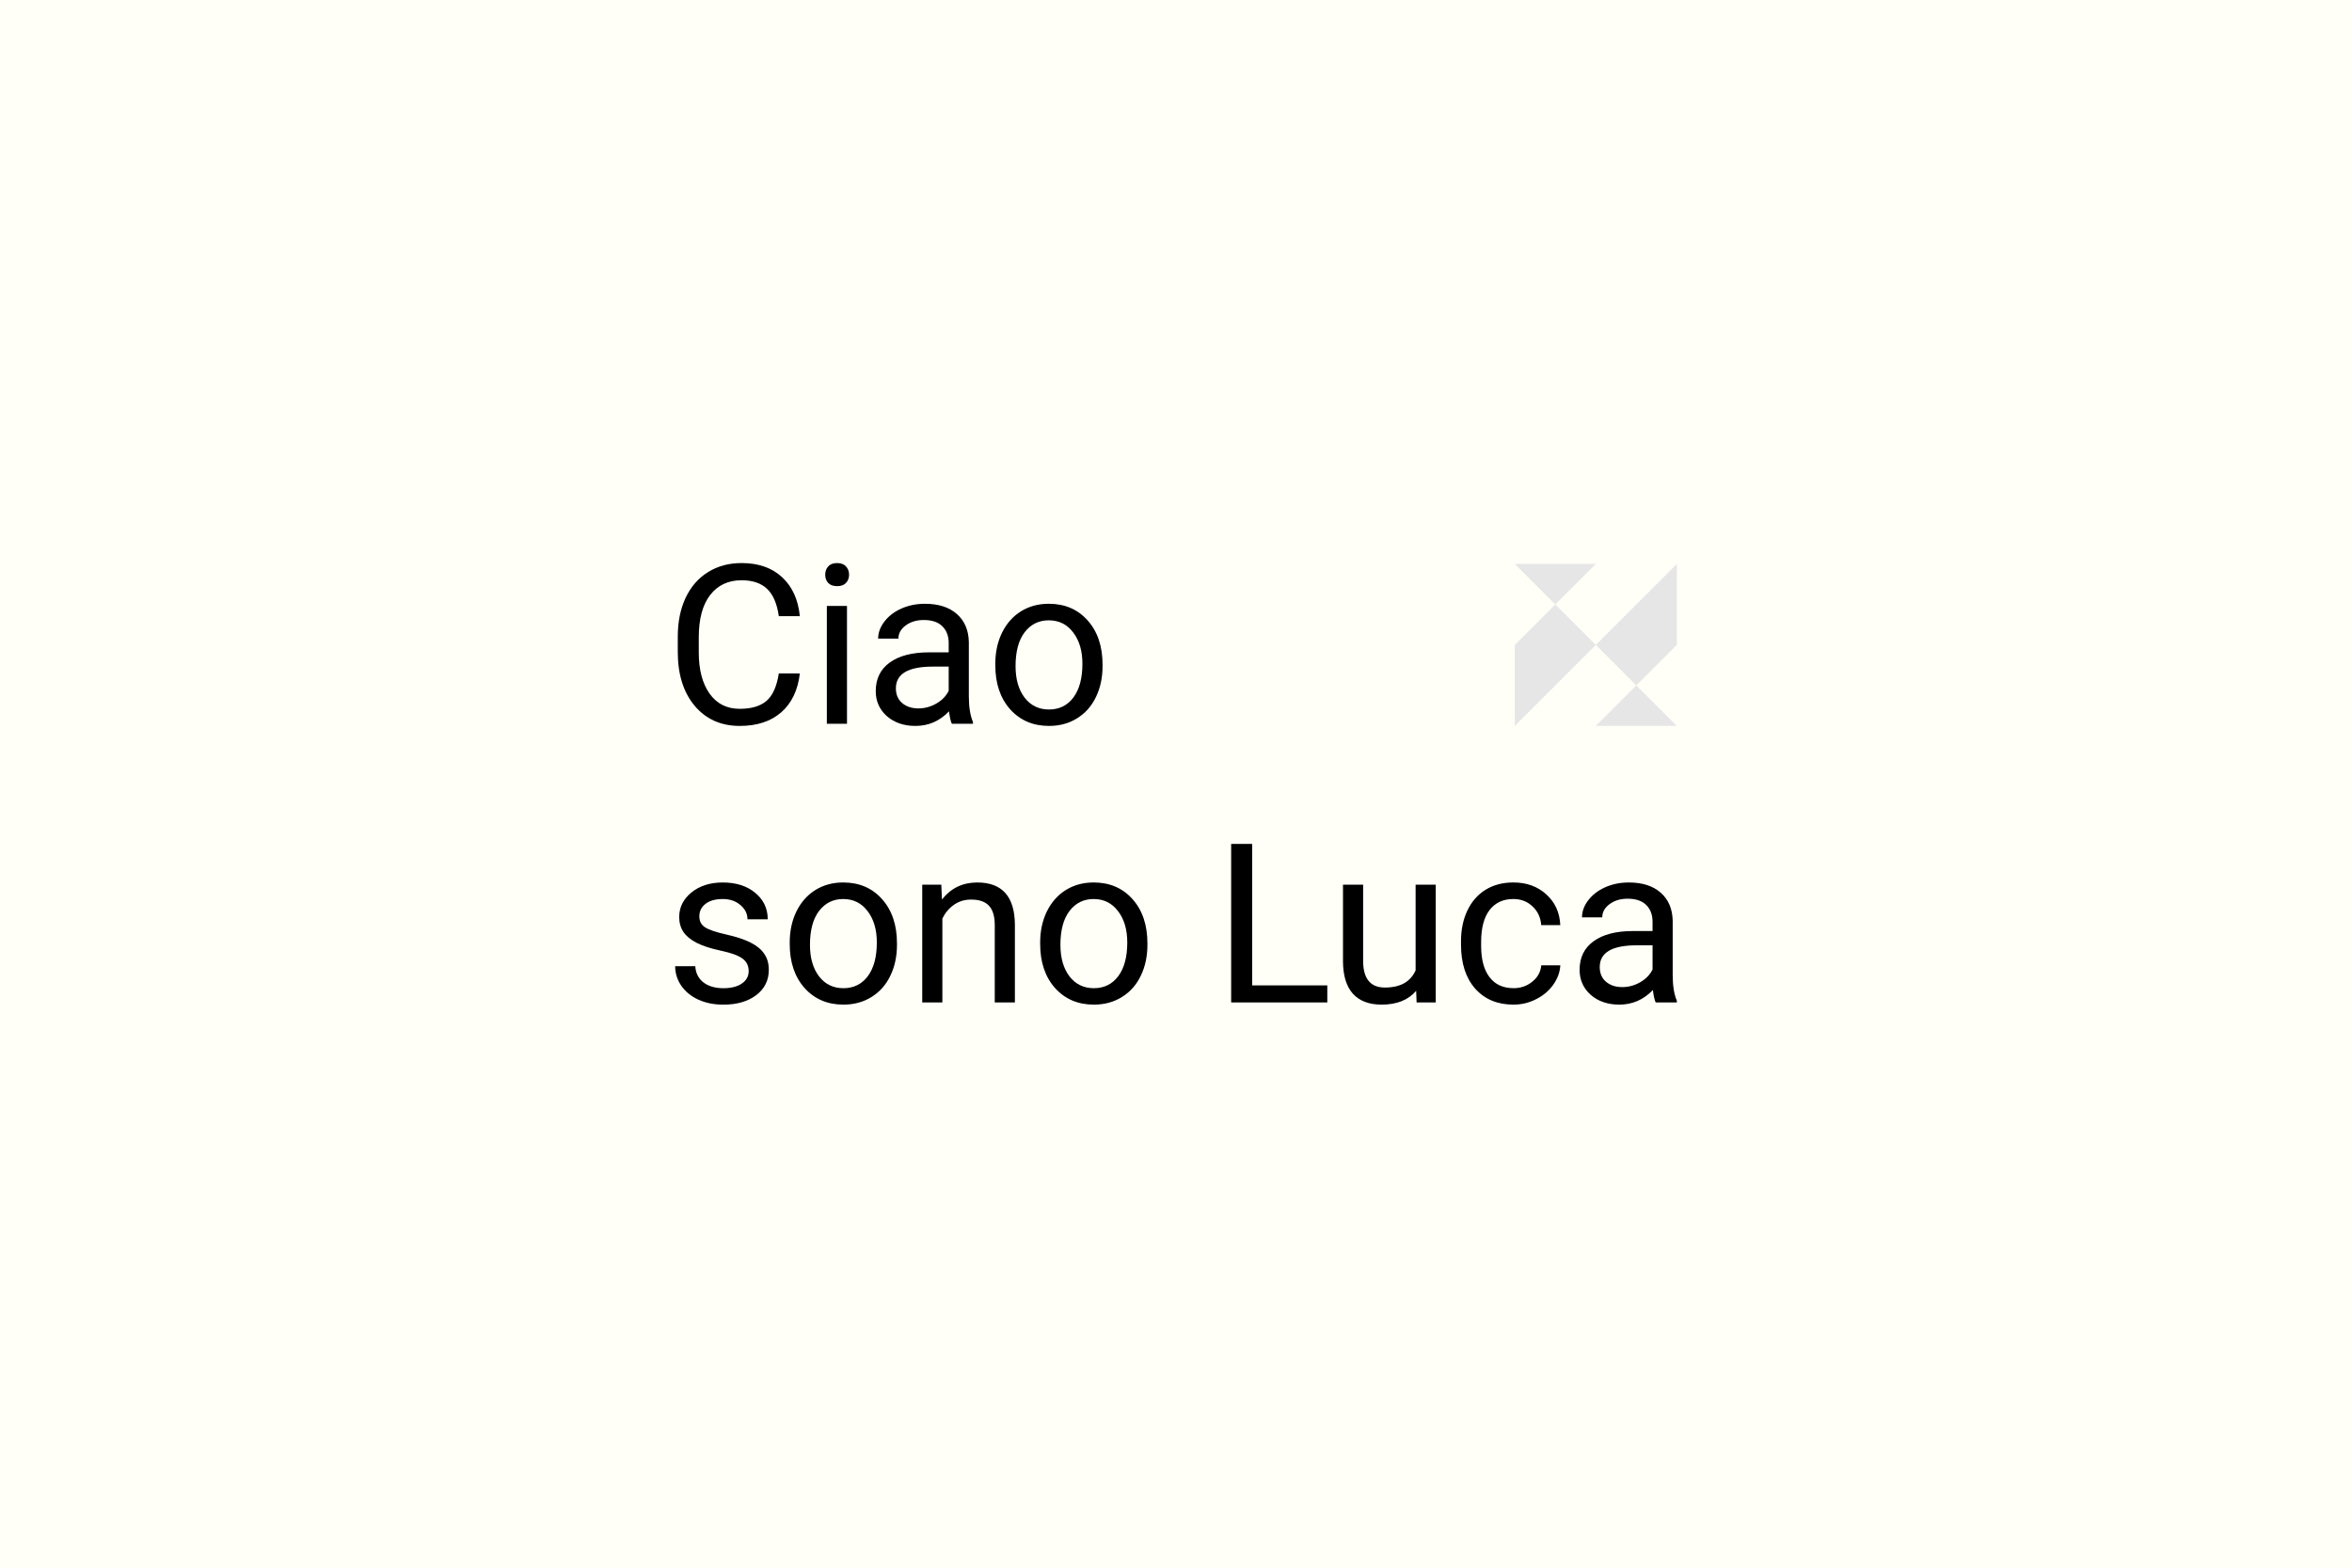 <?xml version="1.0" encoding="UTF-8" standalone="no"?>
<svg
   xmlns:dc="http://purl.org/dc/elements/1.1/"
   xmlns:cc="http://creativecommons.org/ns#"
   xmlns:rdf="http://www.w3.org/1999/02/22-rdf-syntax-ns#"
   xmlns:svg="http://www.w3.org/2000/svg"
   xmlns="http://www.w3.org/2000/svg"
   xmlns:sodipodi="http://sodipodi.sourceforge.net/DTD/sodipodi-0.dtd"
   xmlns:inkscape="http://www.inkscape.org/namespaces/inkscape"
   inkscape:export-ydpi="300"
   inkscape:export-xdpi="300"
   inkscape:export-filename="/Users/lucacorsato/Documents/osd/website/lc/static/image_lucacorsato.png"
   width="900"
   height="600"
   viewBox="0 0 238.125 158.75"
   version="1.1"
   id="svg870"
   inkscape:version="1.0beta2 (2b71d25, 2019-12-03)"
   sodipodi:docname="image_lucacorsato.svg">
  <defs
     id="defs864" />
  <sodipodi:namedview
     id="base"
     pagecolor="#ffffff"
     bordercolor="#666666"
     borderopacity="1.0"
     inkscape:pageopacity="0.0"
     inkscape:pageshadow="2"
     inkscape:zoom="0.49497475"
     inkscape:cx="252.78025"
     inkscape:cy="460.99485"
     inkscape:document-units="mm"
     inkscape:current-layer="layer1"
     inkscape:document-rotation="0"
     showgrid="false"
     units="px"
     inkscape:window-width="1600"
     inkscape:window-height="880"
     inkscape:window-x="0"
     inkscape:window-y="23"
     inkscape:window-maximized="0" />
  <g
     inkscape:label="Livello 1"
     inkscape:groupmode="layer"
     id="layer1">
    <rect
       style="fill:#fffff8;fill-opacity:1;stroke:none;stroke-width:0"
       id="rect1433"
       width="238.125"
       height="158.75"
       x="-3.1974423e-14"
       y="-1.7763568e-14" />
    <path
       d="m 80.979,68.196 q -0.298,2.547 -1.885,3.936 -1.576,1.378 -4.2,1.378 -2.844,0 -4.564,-2.039 -1.709,-2.039 -1.709,-5.457 V 64.47 q 0,-2.238 0.794,-3.936 0.805,-1.698 2.271,-2.602 1.466,-0.915 3.395,-0.915 2.558,0 4.101,1.433 1.543,1.422 1.797,3.947 h -2.128 q -0.276,-1.918 -1.202,-2.778 -0.915,-0.86 -2.569,-0.86 -2.028,0 -3.186,1.499 -1.147,1.499 -1.147,4.266 v 1.554 q 0,2.613 1.091,4.156 1.091,1.543 3.054,1.543 1.764,0 2.701,-0.794 0.948,-0.805 1.257,-2.789 z"
       style="font-style:normal;font-variant:normal;font-weight:normal;font-stretch:normal;font-size:22.578px;line-height:1.25;font-family:Roboto;-inkscape-font-specification:Roboto;fill:#000000;fill-opacity:1;stroke:none;stroke-width:0.265"
       id="path917"
       inkscape:connector-curvature="0" />
    <path
       d="M 85.753,73.29 H 83.713 V 61.361 h 2.039 z m -2.205,-15.092 q 0,-0.496 0.298,-0.838 0.309,-0.342 0.904,-0.342 0.595,0 0.904,0.342 0.309,0.342 0.309,0.838 0,0.496 -0.309,0.827 -0.309,0.331 -0.904,0.331 -0.595,0 -0.904,-0.331 -0.298,-0.331 -0.298,-0.827 z"
       style="font-style:normal;font-variant:normal;font-weight:normal;font-stretch:normal;font-size:22.578px;line-height:1.25;font-family:Roboto;-inkscape-font-specification:Roboto;fill:#000000;fill-opacity:1;stroke:none;stroke-width:0.265"
       id="path919"
       inkscape:connector-curvature="0" />
    <path
       d="m 96.369,73.29 q -0.176,-0.353 -0.287,-1.257 -1.422,1.477 -3.395,1.477 -1.764,0 -2.899,-0.992 -1.124,-1.003 -1.124,-2.536 0,-1.863 1.411,-2.888 1.422,-1.036 3.991,-1.036 h 1.984 v -0.937 q 0,-1.069 -0.639,-1.698 -0.639,-0.639 -1.885,-0.639 -1.091,0 -1.83,0.551 -0.739,0.551 -0.739,1.334 h -2.051 q 0,-0.893 0.628,-1.72 0.639,-0.838 1.72,-1.323 1.091,-0.485 2.392,-0.485 2.062,0 3.23,1.036 1.169,1.025 1.213,2.833 v 5.49 q 0,1.643 0.419,2.613 v 0.176 z m -3.384,-1.554 q 0.959,0 1.819,-0.496 0.86,-0.496 1.246,-1.29 v -2.447 h -1.599 q -3.748,0 -3.748,2.194 0,0.959 0.639,1.499 0.639,0.54 1.643,0.54 z"
       style="font-style:normal;font-variant:normal;font-weight:normal;font-stretch:normal;font-size:22.578px;line-height:1.25;font-family:Roboto;-inkscape-font-specification:Roboto;fill:#000000;fill-opacity:1;stroke:none;stroke-width:0.265"
       id="path921"
       inkscape:connector-curvature="0" />
    <path
       d="m 100.768,67.215 q 0,-1.753 0.684,-3.153 0.695,-1.4 1.918,-2.161 1.235,-0.761 2.811,-0.761 2.436,0 3.936,1.687 1.51,1.687 1.51,4.487 v 0.143 q 0,1.742 -0.672,3.131 -0.661,1.378 -1.907,2.15 -1.235,0.772 -2.844,0.772 -2.425,0 -3.936,-1.687 -1.499,-1.687 -1.499,-4.465 z m 2.051,0.243 q 0,1.984 0.915,3.186 0.926,1.202 2.469,1.202 1.554,0 2.469,-1.213 0.915,-1.224 0.915,-3.418 0,-1.962 -0.937,-3.175 -0.926,-1.224 -2.469,-1.224 -1.51,0 -2.436,1.202 -0.926,1.202 -0.926,3.44 z"
       style="font-style:normal;font-variant:normal;font-weight:normal;font-stretch:normal;font-size:22.578px;line-height:1.25;font-family:Roboto;-inkscape-font-specification:Roboto;fill:#000000;fill-opacity:1;stroke:none;stroke-width:0.265"
       id="path923"
       inkscape:connector-curvature="0" />
    <path
       d="m 75.798,98.348 q 0,-0.827 -0.628,-1.279 -0.617,-0.463 -2.172,-0.794 -1.543,-0.331 -2.458,-0.794 -0.904,-0.463 -1.345,-1.102 -0.43,-0.639 -0.43,-1.521 0,-1.466 1.235,-2.48 1.246,-1.014 3.175,-1.014 2.028,0 3.285,1.047 1.268,1.047 1.268,2.679 h -2.051 q 0,-0.838 -0.717,-1.444 -0.706,-0.606 -1.786,-0.606 -1.113,0 -1.742,0.485 -0.628,0.485 -0.628,1.268 0,0.739 0.584,1.113 0.584,0.375 2.106,0.717 1.532,0.342 2.48,0.816 0.948,0.474 1.4,1.147 0.463,0.661 0.463,1.621 0,1.599 -1.279,2.569 -1.279,0.959 -3.318,0.959 -1.433,0 -2.536,-0.507 -1.102,-0.507 -1.731,-1.411 -0.617,-0.915 -0.617,-1.973 h 2.039 q 0.055,1.025 0.816,1.632 0.772,0.595 2.028,0.595 1.158,0 1.852,-0.463 0.706,-0.474 0.706,-1.257 z"
       style="font-style:normal;font-variant:normal;font-weight:normal;font-stretch:normal;font-size:22.578px;line-height:1.25;font-family:Roboto;-inkscape-font-specification:Roboto;fill:#000000;fill-opacity:1;stroke:none;stroke-width:0.265"
       id="path925"
       inkscape:connector-curvature="0" />
    <path
       d="m 79.954,95.437 q 0,-1.753 0.684,-3.153 0.695,-1.4 1.918,-2.161 1.235,-0.761 2.811,-0.761 2.436,0 3.936,1.687 1.51,1.687 1.51,4.487 v 0.143 q 0,1.742 -0.672,3.131 -0.661,1.378 -1.907,2.15 -1.235,0.772 -2.844,0.772 -2.425,0 -3.936,-1.687 -1.499,-1.687 -1.499,-4.465 z m 2.051,0.243 q 0,1.984 0.915,3.186 0.926,1.202 2.469,1.202 1.554,0 2.469,-1.213 0.915,-1.224 0.915,-3.418 0,-1.962 -0.937,-3.175 -0.926,-1.224 -2.469,-1.224 -1.51,0 -2.436,1.202 -0.926,1.202 -0.926,3.44 z"
       style="font-style:normal;font-variant:normal;font-weight:normal;font-stretch:normal;font-size:22.578px;line-height:1.25;font-family:Roboto;-inkscape-font-specification:Roboto;fill:#000000;fill-opacity:1;stroke:none;stroke-width:0.265"
       id="path927"
       inkscape:connector-curvature="0" />
    <path
       d="m 95.3,89.584 0.066,1.499 q 1.367,-1.72 3.572,-1.72 3.781,0 3.814,4.266 v 7.882 h -2.039 v -7.893 q -0.011,-1.29 -0.595,-1.907 -0.573,-0.617 -1.797,-0.617 -0.992,0 -1.742,0.529 -0.75,0.529 -1.169,1.389 v 8.5 H 93.37 V 89.584 Z"
       style="font-style:normal;font-variant:normal;font-weight:normal;font-stretch:normal;font-size:22.578px;line-height:1.25;font-family:Roboto;-inkscape-font-specification:Roboto;fill:#000000;fill-opacity:1;stroke:none;stroke-width:0.265"
       id="path929"
       inkscape:connector-curvature="0" />
    <path
       d="m 105.31,95.437 q 0,-1.753 0.684,-3.153 0.695,-1.4 1.918,-2.161 1.235,-0.761 2.811,-0.761 2.436,0 3.936,1.687 1.51,1.687 1.51,4.487 v 0.143 q 0,1.742 -0.672,3.131 -0.661,1.378 -1.907,2.15 -1.235,0.772 -2.844,0.772 -2.425,0 -3.936,-1.687 -1.499,-1.687 -1.499,-4.465 z m 2.051,0.243 q 0,1.984 0.915,3.186 0.926,1.202 2.469,1.202 1.554,0 2.469,-1.213 0.915,-1.224 0.915,-3.418 0,-1.962 -0.937,-3.175 -0.926,-1.224 -2.469,-1.224 -1.51,0 -2.436,1.202 -0.926,1.202 -0.926,3.44 z"
       style="font-style:normal;font-variant:normal;font-weight:normal;font-stretch:normal;font-size:22.578px;line-height:1.25;font-family:Roboto;-inkscape-font-specification:Roboto;fill:#000000;fill-opacity:1;stroke:none;stroke-width:0.265"
       id="path931"
       inkscape:connector-curvature="0" />
    <path
       d="m 126.774,99.781 h 7.607 v 1.731 h -9.734 V 85.46 h 2.128 z"
       style="font-style:normal;font-variant:normal;font-weight:normal;font-stretch:normal;font-size:22.578px;line-height:1.25;font-family:Roboto;-inkscape-font-specification:Roboto;fill:#000000;fill-opacity:1;stroke:none;stroke-width:0.265"
       id="path933"
       inkscape:connector-curvature="0" />
    <path
       d="m 143.377,100.332 q -1.191,1.4 -3.495,1.4 -1.907,0 -2.91,-1.102 -0.992,-1.113 -1.003,-3.285 v -7.761 h 2.039 v 7.706 q 0,2.712 2.205,2.712 2.337,0 3.109,-1.742 v -8.676 h 2.039 v 11.928 h -1.94 z"
       style="font-style:normal;font-variant:normal;font-weight:normal;font-stretch:normal;font-size:22.578px;line-height:1.25;font-family:Roboto;-inkscape-font-specification:Roboto;fill:#000000;fill-opacity:1;stroke:none;stroke-width:0.265"
       id="path935"
       inkscape:connector-curvature="0" />
    <path
       d="m 153.232,100.068 q 1.091,0 1.907,-0.661 0.816,-0.661 0.904,-1.654 h 1.929 q -0.055,1.025 -0.706,1.951 -0.65,0.926 -1.742,1.477 -1.08,0.551 -2.293,0.551 -2.436,0 -3.881,-1.621 -1.433,-1.632 -1.433,-4.454 v -0.342 q 0,-1.742 0.639,-3.098 0.639,-1.356 1.83,-2.106 1.202,-0.75 2.833,-0.75 2.006,0 3.329,1.202 1.334,1.202 1.422,3.12 h -1.929 q -0.088,-1.158 -0.882,-1.896 -0.783,-0.75 -1.94,-0.75 -1.554,0 -2.414,1.124 -0.849,1.113 -0.849,3.23 v 0.386 q 0,2.062 0.849,3.175 0.849,1.113 2.425,1.113 z"
       style="font-style:normal;font-variant:normal;font-weight:normal;font-stretch:normal;font-size:22.578px;line-height:1.25;font-family:Roboto;-inkscape-font-specification:Roboto;fill:#000000;fill-opacity:1;stroke:none;stroke-width:0.265"
       id="path937"
       inkscape:connector-curvature="0" />
    <path
       d="m 167.63,101.512 q -0.176,-0.353 -0.287,-1.257 -1.422,1.477 -3.395,1.477 -1.764,0 -2.899,-0.992 -1.124,-1.003 -1.124,-2.536 0,-1.863 1.411,-2.888 1.422,-1.036 3.991,-1.036 h 1.984 v -0.937 q 0,-1.069 -0.639,-1.698 -0.639,-0.639 -1.885,-0.639 -1.091,0 -1.83,0.551 -0.739,0.551 -0.739,1.334 h -2.051 q 0,-0.893 0.628,-1.72 0.639,-0.838 1.72,-1.323 1.091,-0.485 2.392,-0.485 2.062,0 3.23,1.036 1.169,1.025 1.213,2.833 v 5.49 q 0,1.643 0.419,2.613 v 0.176 z m -3.384,-1.554 q 0.959,0 1.819,-0.496 0.86,-0.496 1.246,-1.29 v -2.447 h -1.599 q -3.748,0 -3.748,2.194 0,0.959 0.639,1.499 0.639,0.54 1.643,0.54 z"
       style="font-style:normal;font-variant:normal;font-weight:normal;font-stretch:normal;font-size:22.578px;line-height:1.25;font-family:Roboto;-inkscape-font-specification:Roboto;fill:#000000;fill-opacity:1;stroke:none;stroke-width:0.265"
       id="path939"
       inkscape:connector-curvature="0" />
    <path
       style="fill:#e6e6e6;stroke:#000000;stroke-width:0;stroke-linecap:butt;stroke-linejoin:miter;stroke-miterlimit:4;stroke-dasharray:none;stroke-opacity:1"
       d="m 153.365,57.106 h 8.202 l -8.202,8.202 v 8.202 L 169.769,57.106 v 8.202 l -8.202,8.202 h 8.202 z"
       id="path835"
       inkscape:connector-curvature="0" />
  </g>
</svg>
